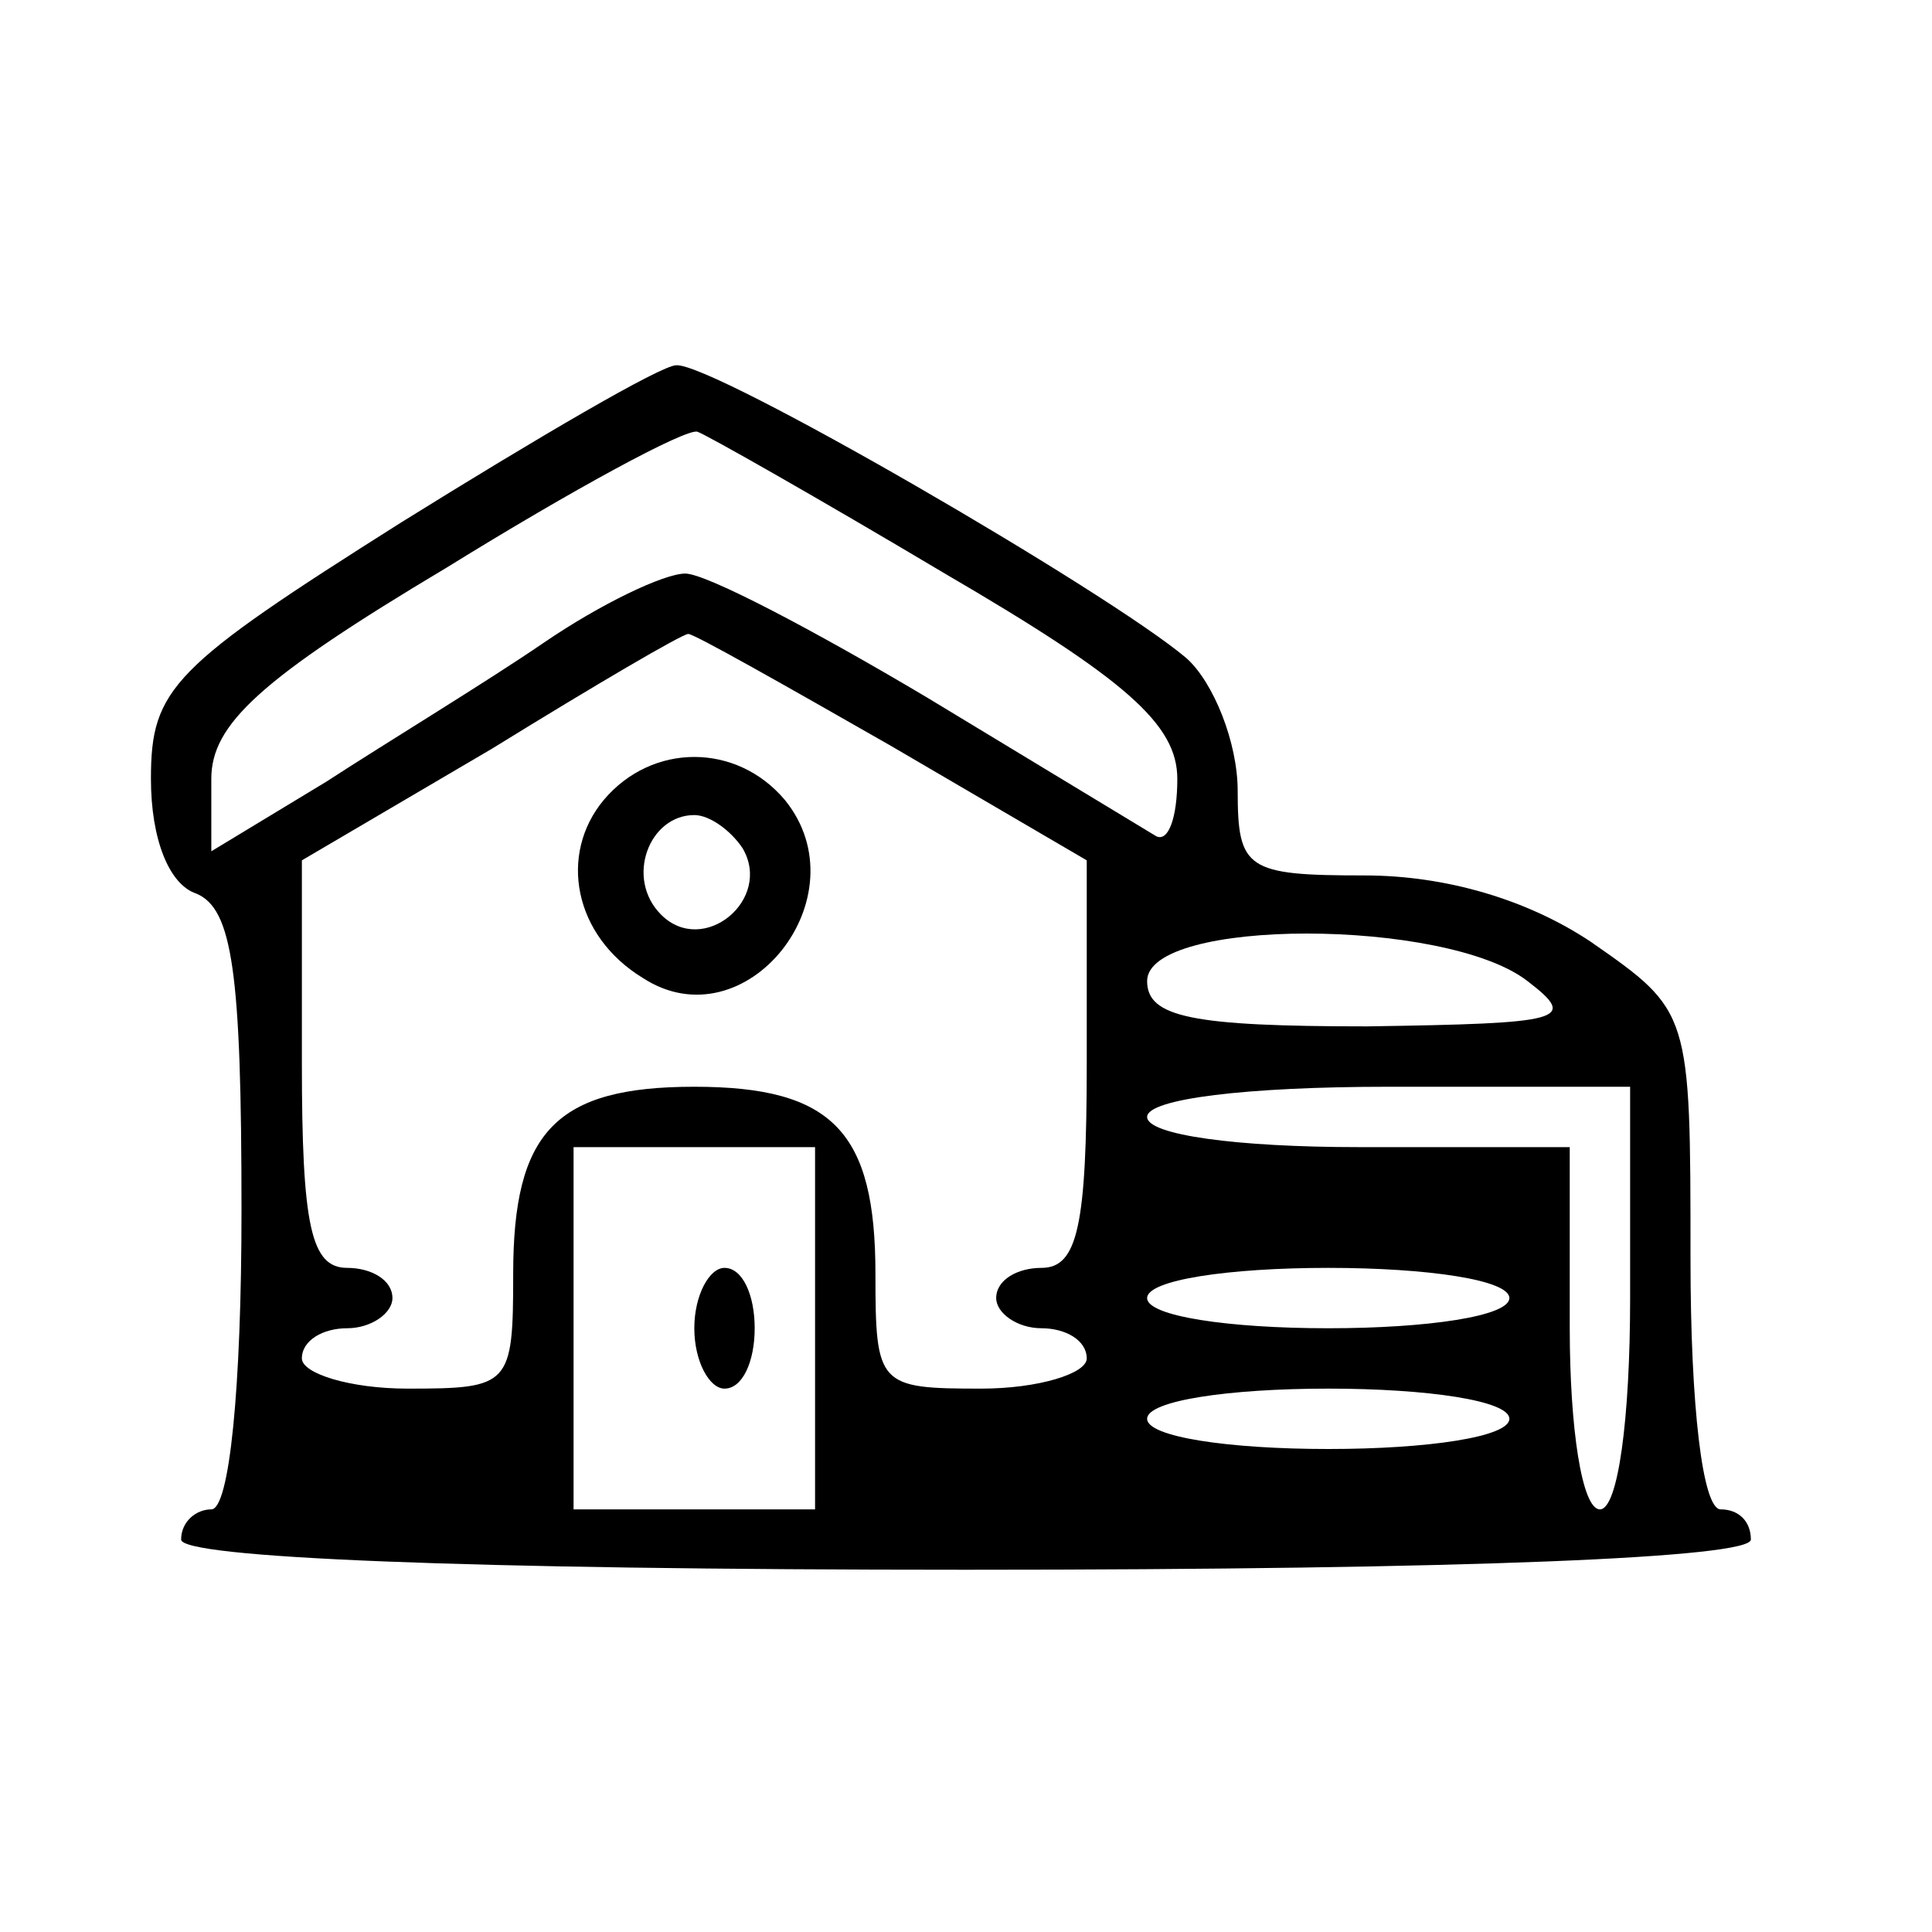 <?xml version="1.0" standalone="no"?>
<!DOCTYPE svg PUBLIC "-//W3C//DTD SVG 20010904//EN"
 "http://www.w3.org/TR/2001/REC-SVG-20010904/DTD/svg10.dtd">
<svg version="1.0" xmlns="http://www.w3.org/2000/svg"
 width="64pt" height="64pt" viewBox="0 0 64 64"
 preserveAspectRatio="xMidYMid meet">

<g transform="translate(0,64) scale(0.1,-0.1)"
fill="#000000" stroke="none">
<path d="M133 467 c-76 -48 -83 -55 -83 -85 0 -20 6 -35 15 -38 12 -5 15 -26
15 -105 0 -59 -4 -99 -10 -99 -5 0 -10 -4 -10 -10 0 -6 93 -10 260 -10 167 0
260 4 260 10 0 6 -4 10 -10 10 -6 0 -10 34 -10 83 0 82 0 82 -33 105 -21 14
-48 22 -75 22 -39 0 -42 2 -42 28 0 16 -8 36 -17 44 -26 22 -157 98 -169 97
-5 0 -46 -24 -91 -52z m180 -17 c60 -35 77 -50 77 -68 0 -13 -3 -21 -7 -19 -5
3 -38 23 -76 46 -37 22 -73 41 -80 41 -7 0 -28 -10 -47 -23 -19 -13 -52 -33
-72 -46 l-38 -23 0 24 c0 18 16 33 78 70 42 26 79 46 83 45 3 -1 40 -22 82
-47z m-18 -57 l65 -38 0 -67 c0 -54 -3 -68 -15 -68 -8 0 -15 -4 -15 -10 0 -5
7 -10 15 -10 8 0 15 -4 15 -10 0 -5 -16 -10 -35 -10 -34 0 -35 1 -35 38 0 47
-14 62 -60 62 -46 0 -60 -15 -60 -62 0 -37 -1 -38 -35 -38 -19 0 -35 5 -35 10
0 6 7 10 15 10 8 0 15 5 15 10 0 6 -7 10 -15 10 -12 0 -15 14 -15 68 l0 67 63
37 c34 21 63 38 65 38 2 0 32 -17 67 -37z m211 -78 c17 -13 12 -14 -53 -15
-58 0 -73 3 -73 15 0 21 99 21 126 0z m34 -105 c0 -40 -4 -70 -10 -70 -6 0
-10 27 -10 60 l0 60 -70 0 c-40 0 -70 4 -70 10 0 6 33 10 80 10 l80 0 0 -70z
m-270 -10 l0 -60 -40 0 -40 0 0 60 0 60 40 0 40 0 0 -60z m230 10 c0 -6 -27
-10 -60 -10 -33 0 -60 4 -60 10 0 6 27 10 60 10 33 0 60 -4 60 -10z m0 -40 c0
-6 -27 -10 -60 -10 -33 0 -60 4 -60 10 0 6 27 10 60 10 33 0 60 -4 60 -10z"/>
<path d="M200 375 c-15 -18 -10 -45 13 -59 34 -22 73 27 47 59 -16 19 -44 19
-60 0z m46 -16 c10 -17 -13 -36 -27 -22 -12 12 -4 33 11 33 5 0 12 -5 16 -11z"/>
<path d="M230 200 c0 -11 5 -20 10 -20 6 0 10 9 10 20 0 11 -4 20 -10 20 -5 0
-10 -9 -10 -20z"/>
</g>
</svg>
